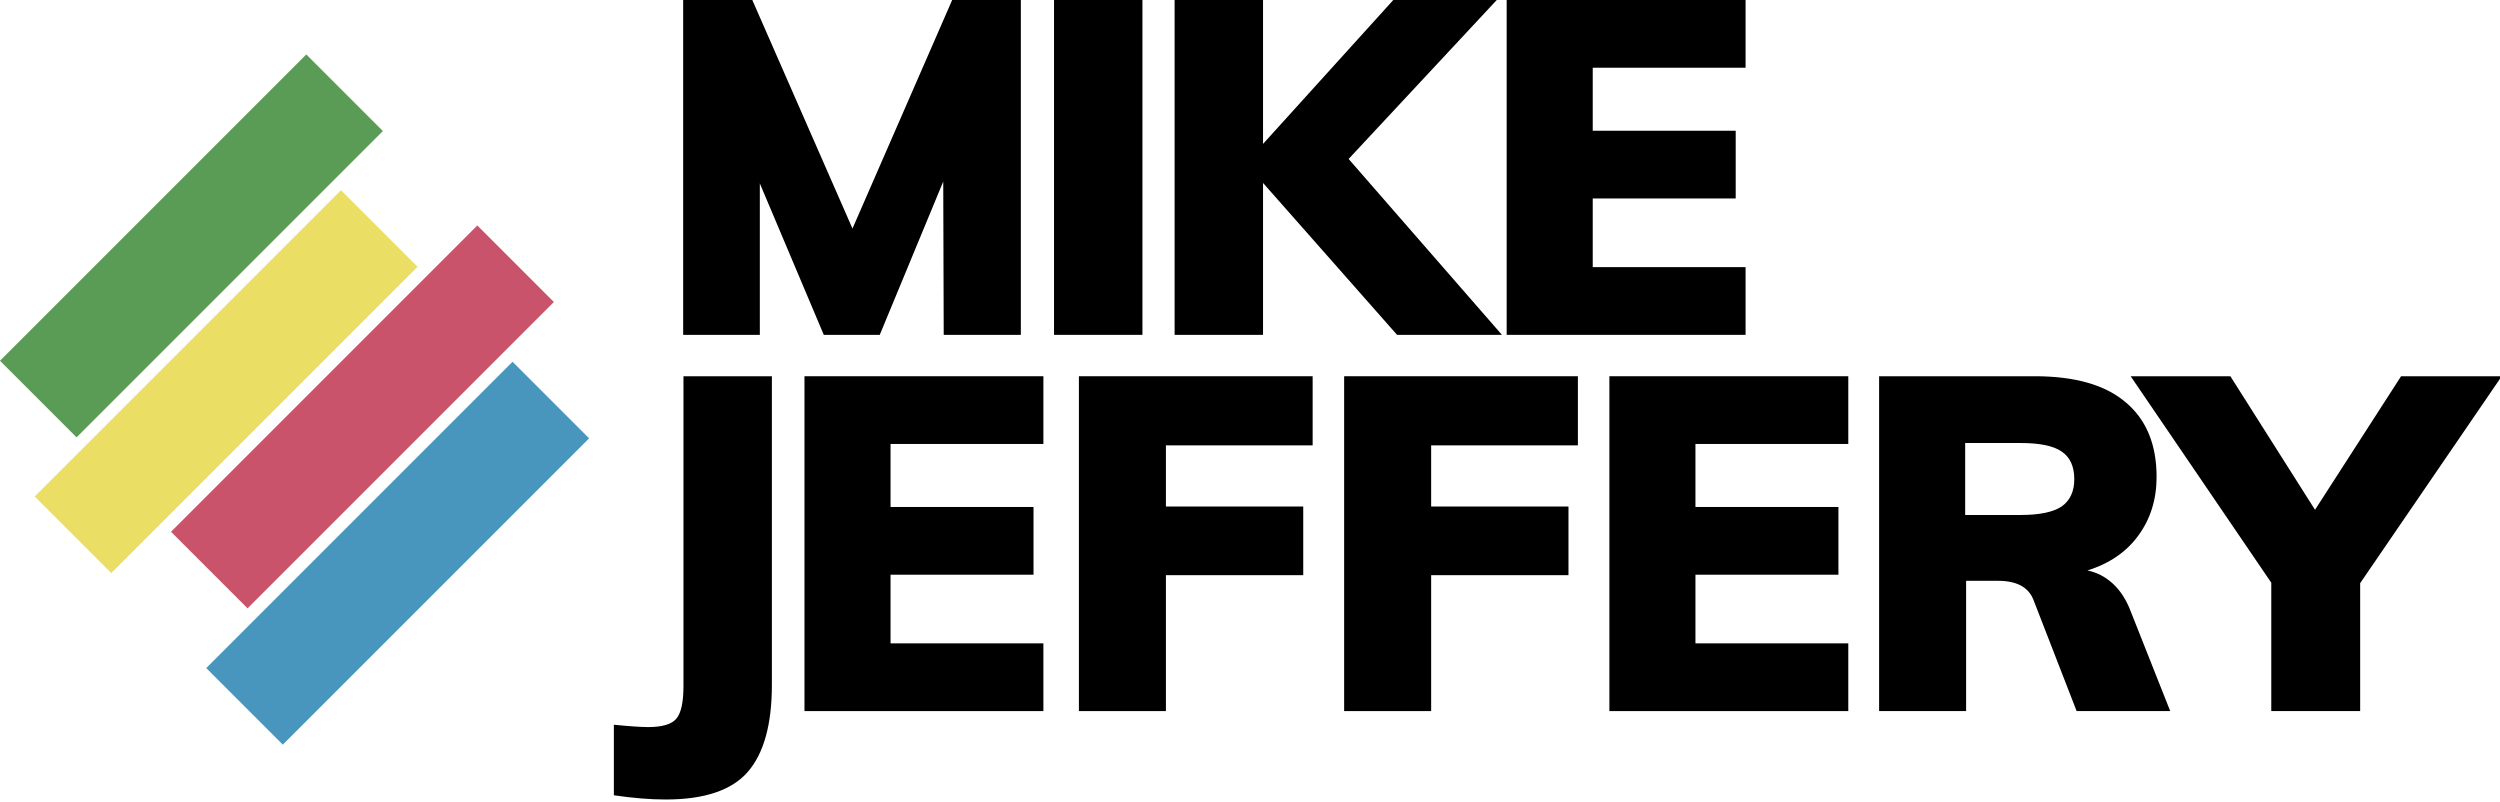 <svg width="505" height="162" viewBox="0 0 505 162" fill="none" xmlns="http://www.w3.org/2000/svg">
<g clip-path="url(#clip0)">
<path d="M206.21 0V67.64H190.63L190.535 36.67L177.71 67.64H166.405L153.485 37.05V67.64H138V0H151.965L172.2 46.17L192.34 0H206.21Z" fill="#000"/>
<path d="M212.913 0H230.773V67.64H212.913V0Z" fill="#000"/>
<path d="M282.207 67.64L255.132 36.955V67.64H237.272V0H255.132V29.07L281.447 0H302.347L272.422 32.11L303.392 67.64H282.207Z" fill="#000"/>
<path d="M304.347 0H352.607V13.68H321.732V26.41H350.612V40.09H321.732V53.96H352.607V67.64H304.347V0Z" fill="#000"/>
<path d="M124 146.395C127.167 146.712 129.478 146.87 130.935 146.87C133.785 146.87 135.685 146.3 136.635 145.16C137.585 144.02 138.06 141.835 138.06 138.605V76H155.92V138.32C155.92 146.3 154.305 152.158 151.075 155.895C147.845 159.632 142.303 161.5 134.45 161.5C131.347 161.5 127.863 161.215 124 160.645V146.395Z" fill="#000"/>
<path d="M162.505 76H210.765V89.68H179.89V102.41H208.77V116.09H179.89V129.96H210.765V143.64H162.505V76Z" fill="#000"/>
<path d="M217.939 76H265.154V89.965H235.514V102.315H263.254V116.185H235.514V143.64H217.939V76Z" fill="#000"/>
<path d="M271.518 76H318.733V89.965H289.093V102.315H316.833V116.185H289.093V143.64H271.518V76Z" fill="#000"/>
<path d="M325.096 76H373.356V89.68H342.481V102.41H371.361V116.09H342.481V129.96H373.356V143.64H325.096V76Z" fill="#000"/>
<path d="M438.385 143.64H419.48L410.74 121.125C409.727 118.592 407.352 117.325 403.615 117.325H397.155V143.64H379.58V76H411.025C419.195 76 425.339 77.773 429.455 81.32C433.572 84.803 435.63 89.807 435.63 96.33C435.63 100.89 434.395 104.848 431.925 108.205C429.519 111.498 426.099 113.842 421.665 115.235C423.565 115.615 425.275 116.502 426.795 117.895C428.315 119.288 429.519 121.157 430.405 123.5L438.385 143.64ZM408.175 104.025C411.975 104.025 414.73 103.455 416.44 102.315C418.15 101.112 419.005 99.275 419.005 96.805C419.005 94.208 418.15 92.34 416.44 91.2C414.794 90.06 412.039 89.49 408.175 89.49H396.965V104.025H408.175Z" fill="#000"/>
<path d="M476.753 117.8V143.64H458.798V117.705L430.393 76H450.533L467.633 102.98L485.018 76H505.348L476.753 117.8Z" fill="#000"/>
<rect x="61.875" y="11" width="21.876" height="87.504" transform="rotate(45 61.875 11)" fill="#5A9B55"/>
<rect x="96.416" y="45.541" width="21.876" height="87.504" transform="rotate(45 96.416 45.541)" fill="#C8536A"/>
<rect x="68.882" y="38.425" width="21.876" height="87.504" transform="rotate(45 68.882 38.425)" fill="#EBDE65"/>
<rect x="103.531" y="73.075" width="21.876" height="87.504" transform="rotate(45 103.531 73.075)" fill="#4896BE"/>
</g>
<defs>
<clipPath id="clip0">
<rect width="505" height="162" fill="white"/>
</clipPath>
</defs>
</svg>
